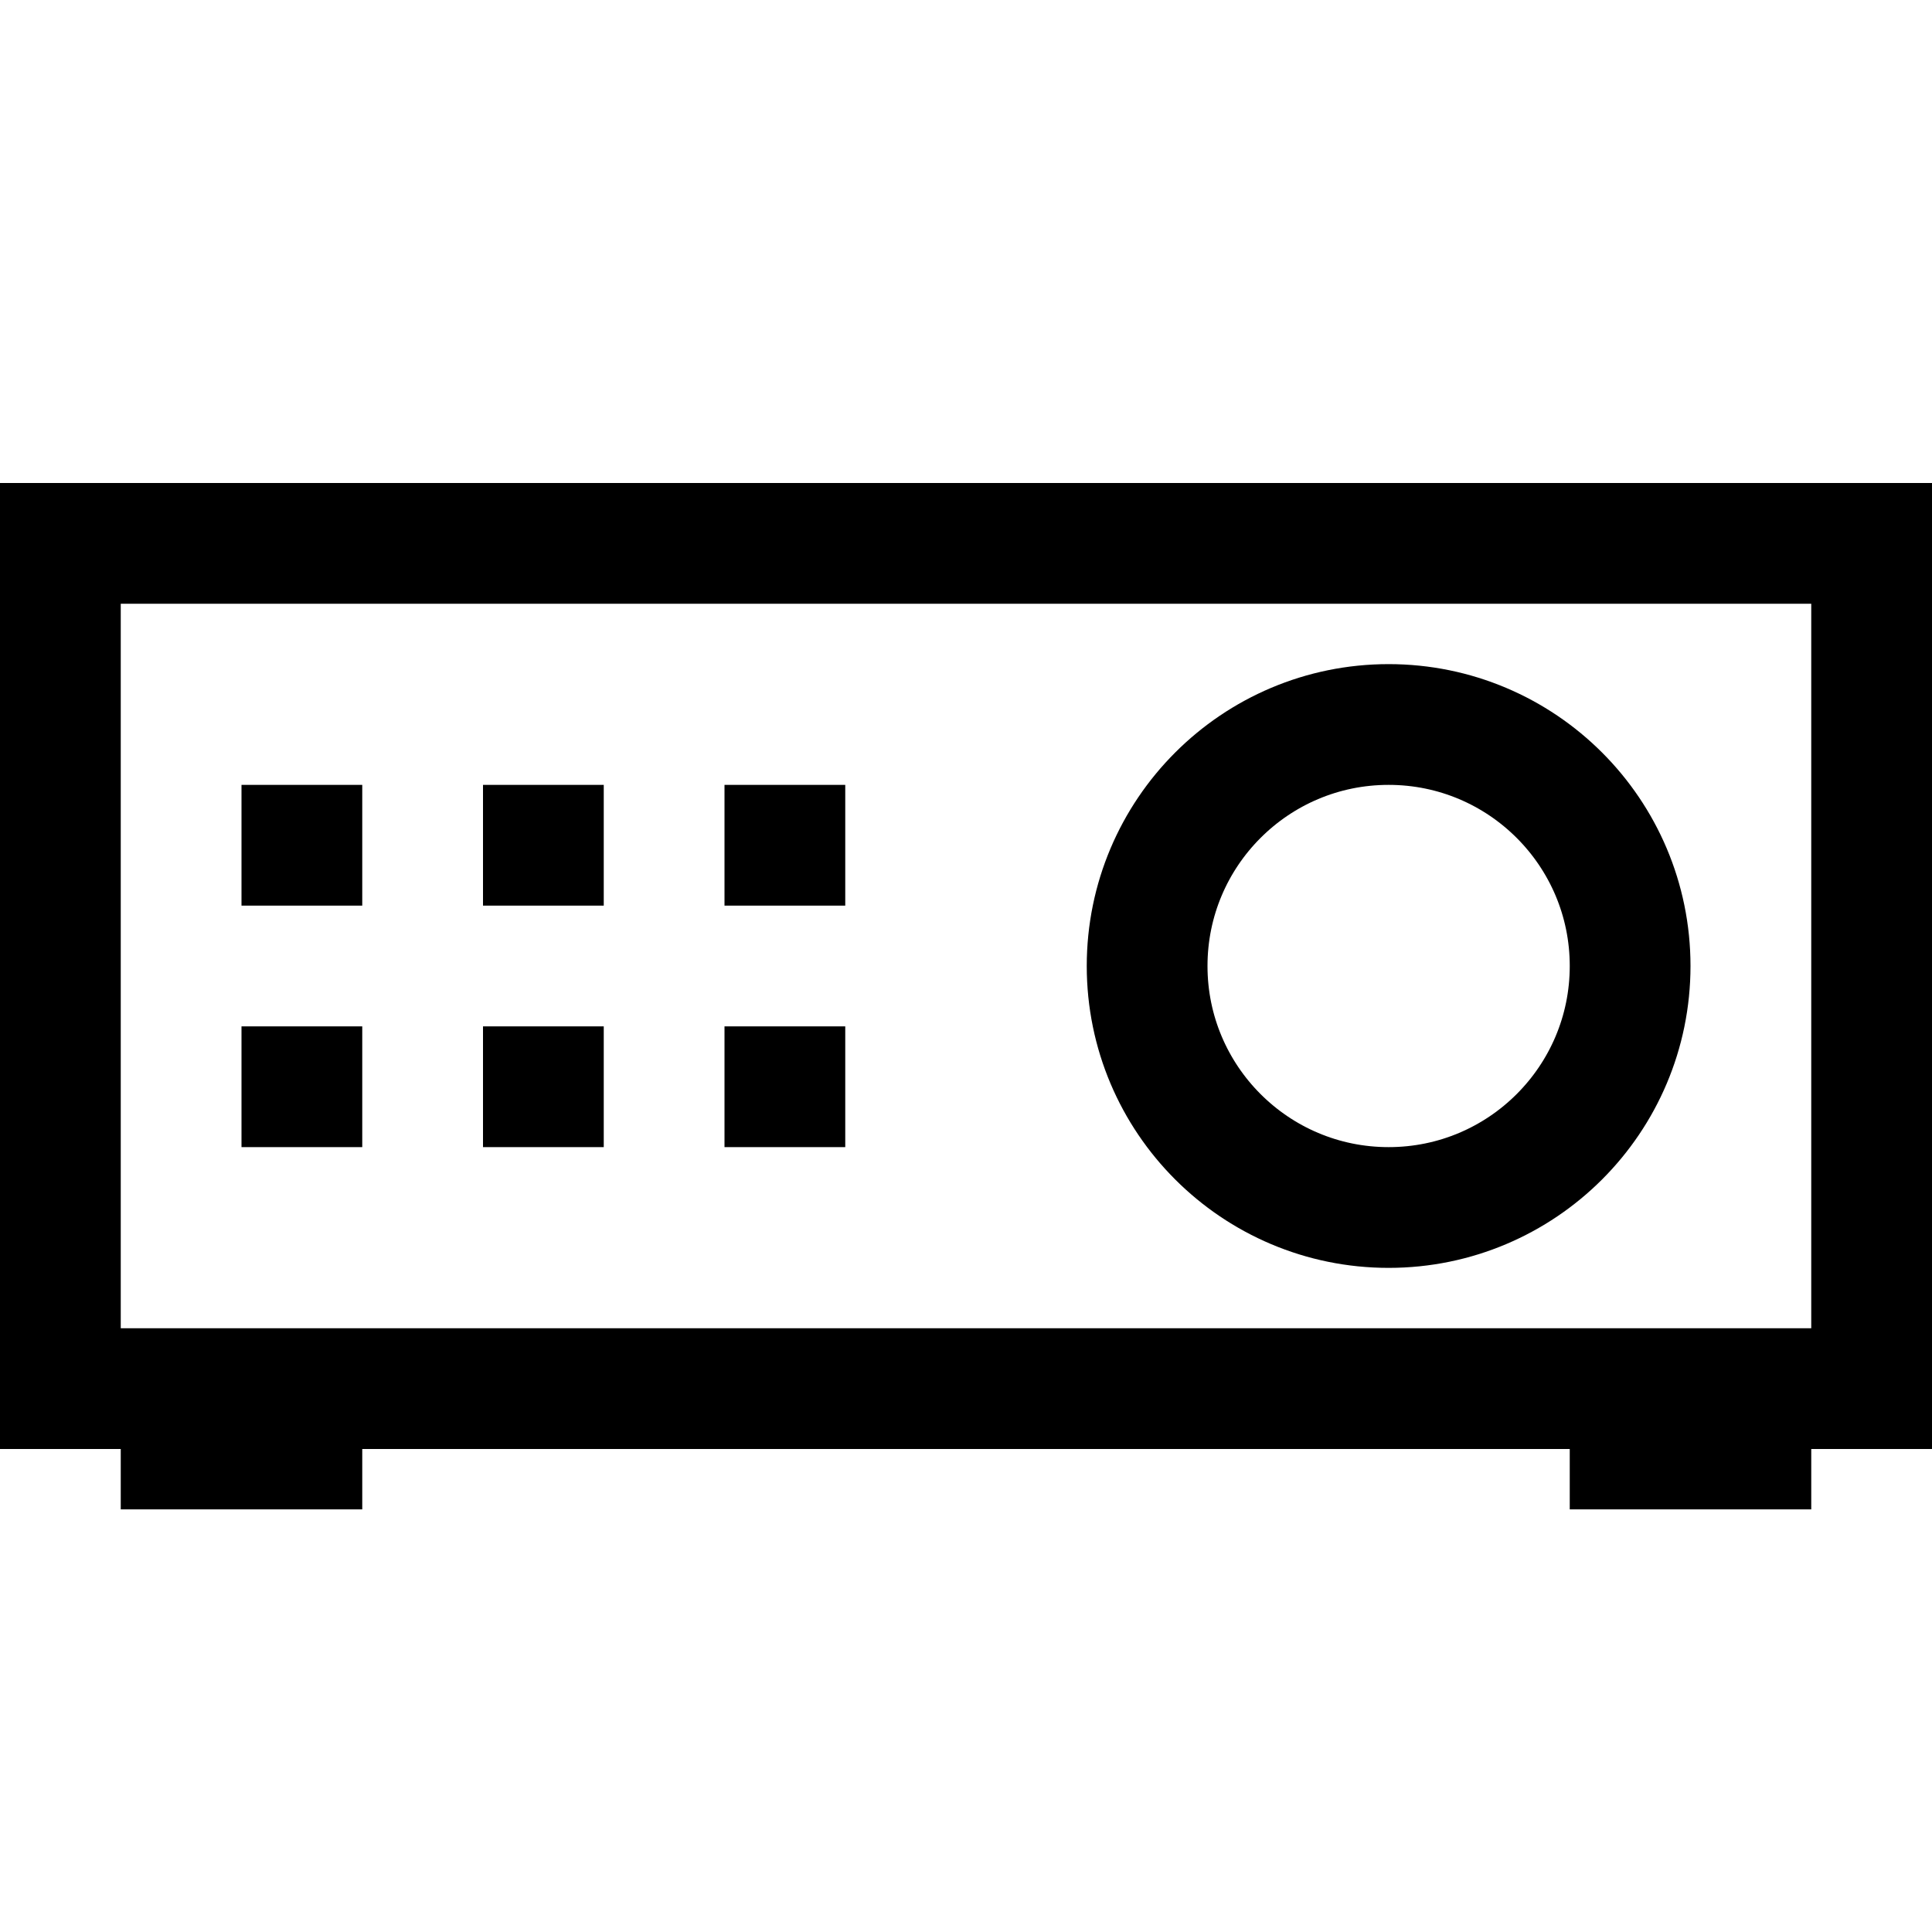 <?xml version="1.0" encoding="utf-8"?>
<!-- Generator: Adobe Illustrator 18.1.1, SVG Export Plug-In . SVG Version: 6.00 Build 0)  -->
<svg version="1.1" id="Layer_1" xmlns="http://www.w3.org/2000/svg" xmlns:xlink="http://www.w3.org/1999/xlink" x="0px" y="0px"
	 viewBox="0 0 32 32" enable-background="new 0 0 32 32" xml:space="preserve">
<rect x="1" y="9" fill="none" stroke="#000000" stroke-width="2" stroke-miterlimit="10" width="30" height="14"/>
<circle fill="none" stroke="#000000" stroke-width="2" stroke-miterlimit="10" cx="23" cy="16" r="4"/>
<rect x="12" y="13" width="2" height="2"/>
<rect x="8" y="13" width="2" height="2"/>
<rect x="4" y="13" width="2" height="2"/>
<rect x="12" y="17" width="2" height="2"/>
<rect x="8" y="17" width="2" height="2"/>
<rect x="4" y="17" width="2" height="2"/>
<line fill="none" stroke="#000000" stroke-width="2" stroke-miterlimit="10" x1="2" y1="24" x2="6" y2="24"/>
<line fill="none" stroke="#000000" stroke-width="2" stroke-miterlimit="10" x1="26" y1="24" x2="30" y2="24"/>
</svg>
